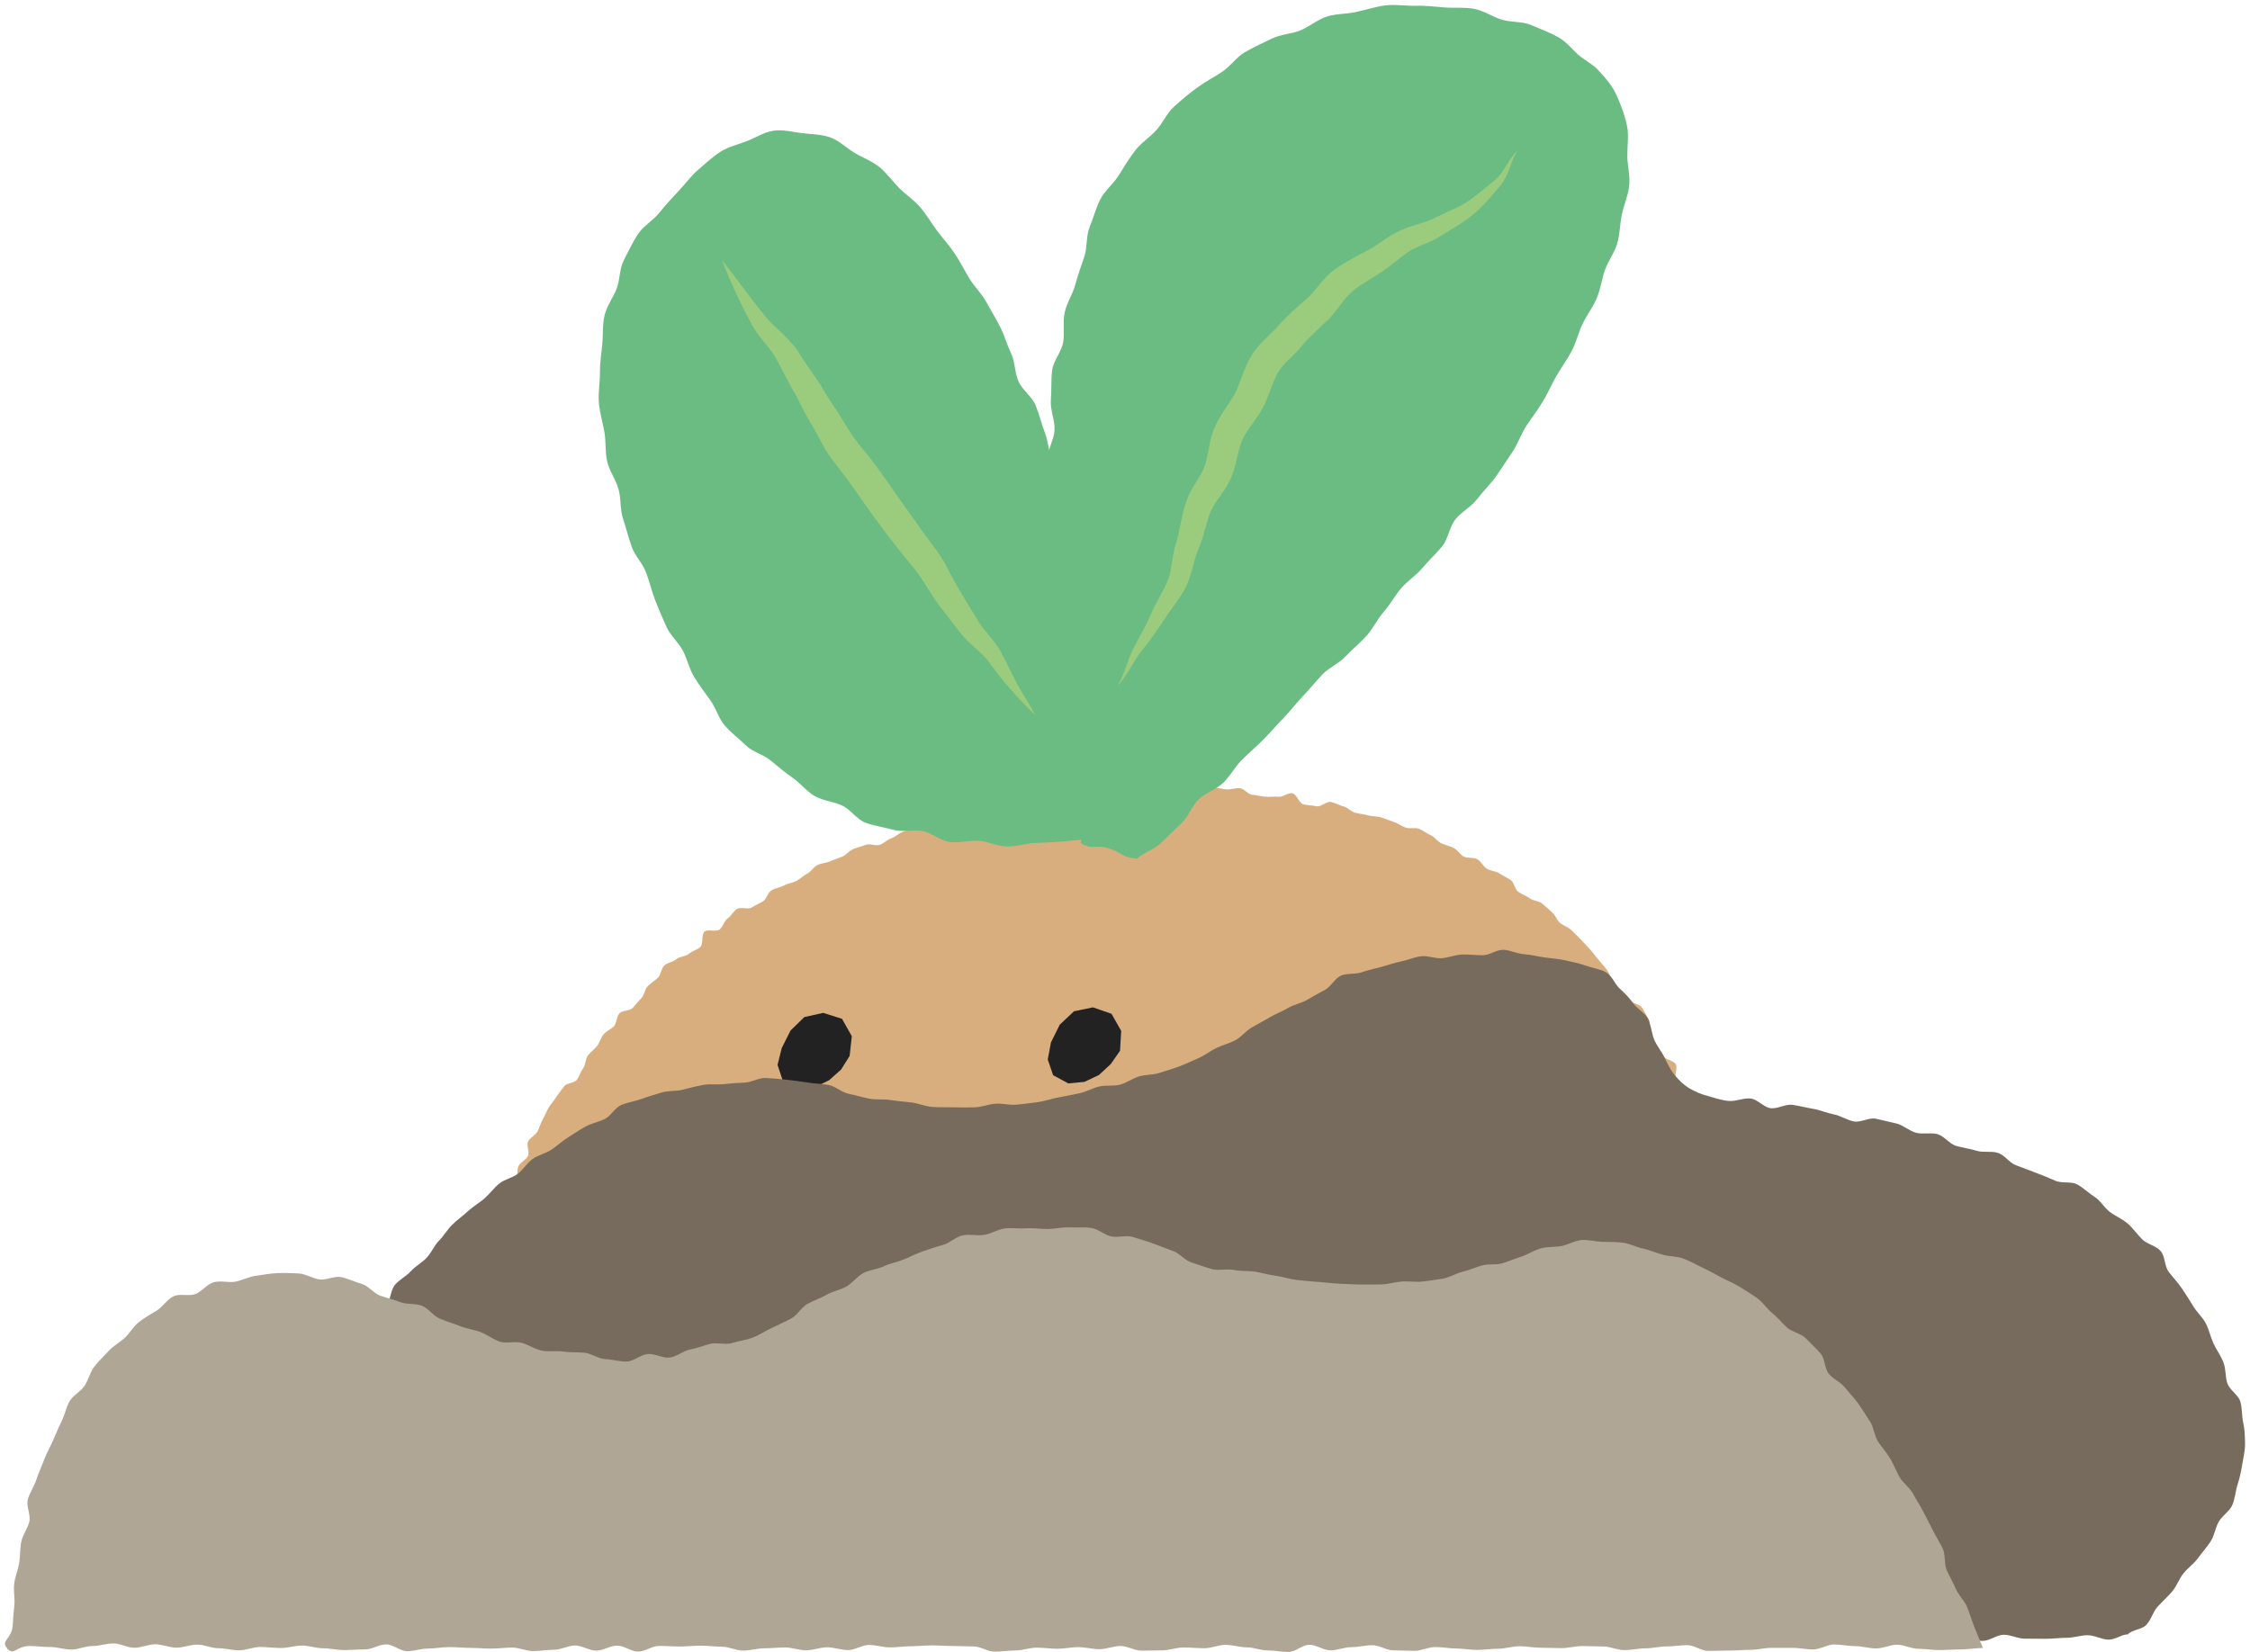 <svg width="226" height="166" viewBox="0 0 226 166" fill="none" xmlns="http://www.w3.org/2000/svg">
<path d="M53.015 163.772C52.672 163.493 52.05 163.556 51.723 163.266C51.396 162.976 51.159 162.57 50.848 162.27C50.537 161.969 50.463 161.421 50.168 161.105C49.873 160.789 49.219 160.778 48.94 160.446C48.66 160.114 48.091 159.982 47.828 159.629C47.564 159.276 47.77 158.575 47.522 158.211C47.274 157.847 46.636 157.726 46.409 157.351C46.183 156.977 46.352 156.366 46.151 155.976C45.951 155.585 45.382 155.364 45.202 154.963C45.023 154.563 45.292 153.972 45.134 153.561C44.975 153.15 45.097 152.665 44.965 152.243C44.833 151.821 44.285 151.537 44.179 151.11C44.074 150.683 44.106 150.235 44.021 149.797C43.937 149.36 43.542 148.985 43.478 148.548C43.415 148.11 43.731 147.641 43.694 147.198C43.658 146.755 43.863 146.328 43.853 145.88C43.842 145.432 43.737 145.021 43.742 144.578C43.747 144.135 43.094 143.677 43.12 143.234C43.146 142.791 44.079 142.438 44.127 141.995C44.174 141.552 43.868 141.099 43.926 140.656C43.984 140.213 43.858 139.765 43.937 139.328C44.016 138.89 44.201 138.489 44.295 138.052C44.39 137.614 44.575 137.224 44.686 136.792C44.796 136.36 44.765 135.912 44.886 135.479C45.007 135.047 45.577 134.778 45.714 134.351C45.851 133.924 45.803 133.46 45.94 133.049C46.077 132.638 45.671 132.037 45.809 131.62C45.946 131.204 46.736 131.009 46.879 130.598C47.021 130.187 46.531 129.543 46.678 129.132C46.826 128.721 47.727 128.584 47.88 128.178C48.033 127.772 47.474 127.087 47.633 126.681C47.791 126.275 48.023 125.89 48.186 125.484C48.349 125.078 48.407 124.625 48.576 124.219C48.745 123.813 49.04 123.46 49.214 123.059C49.388 122.659 50.036 122.464 50.216 122.068C50.395 121.673 50.289 121.14 50.474 120.745C50.658 120.35 50.743 119.902 50.932 119.506C51.122 119.111 51.66 118.889 51.855 118.499C52.05 118.109 51.887 117.535 52.087 117.144C52.287 116.754 52.82 116.543 53.025 116.159C53.231 115.774 52.836 115.057 53.047 114.672C53.257 114.287 53.763 114.066 53.98 113.686C54.196 113.307 54.285 112.848 54.512 112.474C54.739 112.099 54.876 111.662 55.102 111.293C55.329 110.924 55.64 110.586 55.872 110.223C56.104 109.859 56.404 109.516 56.647 109.158C56.889 108.799 57.712 108.826 57.96 108.467C58.207 108.109 58.329 107.661 58.582 107.308C58.835 106.954 58.798 106.38 59.061 106.032C59.325 105.684 59.71 105.426 59.979 105.083C60.248 104.74 60.348 104.255 60.627 103.918C60.907 103.58 61.397 103.417 61.676 103.085C61.956 102.753 61.924 102.141 62.214 101.814C62.504 101.488 63.263 101.582 63.558 101.261C63.853 100.939 64.122 100.597 64.423 100.28C64.723 99.964 64.755 99.384 65.066 99.078C65.377 98.773 65.762 98.535 66.078 98.235C66.394 97.934 66.405 97.297 66.727 97.001C67.048 96.706 67.602 96.653 67.928 96.369C68.255 96.084 68.856 96.111 69.194 95.826C69.531 95.541 69.995 95.43 70.332 95.156C70.67 94.882 70.422 93.854 70.77 93.591C71.118 93.327 71.914 93.654 72.267 93.396C72.62 93.137 72.72 92.536 73.079 92.283C73.437 92.03 73.653 91.566 74.017 91.324C74.381 91.081 75.124 91.413 75.493 91.181C75.862 90.95 76.263 90.781 76.637 90.554C77.011 90.328 77.122 89.663 77.502 89.442C77.881 89.22 78.361 89.178 78.741 88.967C79.12 88.757 79.6 88.72 79.985 88.514C80.37 88.308 80.686 87.971 81.076 87.776C81.466 87.581 81.719 87.096 82.115 86.906C82.51 86.716 82.99 86.711 83.39 86.532C83.791 86.353 84.213 86.231 84.613 86.057C85.014 85.883 85.314 85.462 85.72 85.298C86.126 85.135 86.558 85.035 86.97 84.877C87.381 84.718 87.956 85.029 88.372 84.877C88.788 84.724 89.115 84.365 89.526 84.223C89.938 84.081 90.275 83.706 90.692 83.575C91.108 83.443 91.477 83.153 91.899 83.021C92.32 82.889 92.953 83.522 93.375 83.4C93.796 83.279 94.197 83.126 94.624 83.016C95.051 82.905 95.441 82.71 95.868 82.605C96.295 82.499 96.654 82.146 97.081 82.046C97.508 81.945 97.935 81.866 98.362 81.772C98.789 81.677 99.258 81.803 99.69 81.719C100.122 81.635 100.423 80.907 100.855 80.823C101.288 80.738 101.757 80.896 102.189 80.823C102.616 80.749 103.101 80.991 103.533 80.923C103.966 80.854 104.324 80.306 104.762 80.243C105.199 80.18 105.7 80.67 106.137 80.612C106.575 80.554 107.023 80.691 107.461 80.638C107.898 80.585 108.315 80.475 108.752 80.433C109.19 80.39 109.611 80.306 110.049 80.269C110.487 80.232 110.898 79.99 111.341 79.958C111.783 79.927 112.216 79.99 112.653 79.958C113.091 79.927 113.497 79.447 113.94 79.42C114.382 79.394 114.809 79.257 115.252 79.241C115.695 79.22 116.159 79.911 116.596 79.895C117.034 79.879 117.472 79.726 117.904 79.721C118.336 79.716 118.779 79.679 119.216 79.679C119.654 79.679 120.097 79.568 120.534 79.573C120.972 79.579 121.431 79.088 121.868 79.099C122.306 79.109 122.748 79.289 123.186 79.31C123.624 79.331 124.082 79.162 124.52 79.188C124.957 79.215 125.358 79.816 125.79 79.853C126.223 79.89 126.655 80.005 127.092 80.048C127.53 80.09 127.983 80 128.416 80.053C128.848 80.106 129.364 79.636 129.797 79.695C130.229 79.752 130.524 80.759 130.951 80.828C131.378 80.896 131.821 80.923 132.248 81.007C132.675 81.091 133.25 80.48 133.677 80.57C134.104 80.659 134.51 80.912 134.931 81.012C135.353 81.113 135.706 81.545 136.128 81.656C136.55 81.766 136.998 81.803 137.42 81.919C137.841 82.035 138.316 81.993 138.732 82.125C139.149 82.257 139.56 82.43 139.976 82.568C140.393 82.705 140.757 82.989 141.168 83.142C141.579 83.295 142.122 83.111 142.533 83.269C142.944 83.427 143.297 83.738 143.698 83.907C144.099 84.075 144.378 84.544 144.774 84.724C145.169 84.903 145.617 84.993 146.007 85.188C146.397 85.383 146.645 85.857 147.03 86.063C147.415 86.268 148 86.105 148.385 86.321C148.769 86.537 148.97 87.054 149.344 87.28C149.718 87.507 150.235 87.507 150.599 87.744C150.962 87.982 151.374 88.166 151.732 88.414C152.091 88.662 152.143 89.342 152.502 89.6C152.86 89.858 153.298 89.98 153.646 90.248C153.994 90.517 154.563 90.501 154.9 90.776C155.238 91.05 155.554 91.361 155.886 91.645C156.218 91.93 156.366 92.42 156.693 92.716C157.02 93.011 157.505 93.127 157.821 93.433C158.137 93.738 158.448 94.044 158.754 94.36C159.06 94.677 159.355 94.998 159.655 95.32C159.956 95.641 160.198 96.01 160.488 96.337C160.778 96.664 161.047 97.007 161.332 97.344C161.617 97.681 161.711 98.156 161.986 98.504C162.26 98.852 162.418 99.263 162.687 99.611C162.956 99.959 163.451 100.127 163.709 100.481C163.968 100.834 164.685 100.871 164.932 101.235C165.18 101.598 165.359 102.015 165.597 102.384C165.834 102.753 165.507 103.48 165.739 103.855C165.971 104.229 166.155 104.619 166.377 104.999C166.598 105.378 166.862 105.721 167.078 106.106C167.294 106.49 168.111 106.538 168.322 106.923C168.533 107.308 168.164 107.993 168.364 108.388C168.565 108.784 168.934 109.079 169.123 109.474C169.313 109.87 169.73 110.154 169.914 110.555C170.099 110.956 170.078 111.441 170.257 111.846C170.436 112.252 170.378 112.743 170.552 113.149C170.726 113.554 171.343 113.771 171.506 114.176C171.67 114.582 171.395 115.157 171.554 115.568C171.712 115.979 172.445 116.169 172.592 116.586C172.74 117.002 172.919 117.403 173.061 117.819C173.204 118.236 173.467 118.615 173.604 119.032C173.741 119.448 173.641 119.944 173.773 120.365C173.905 120.787 173.625 121.325 173.752 121.747C173.878 122.168 174.448 122.458 174.564 122.88C174.68 123.302 174.432 123.829 174.548 124.251C174.664 124.672 174.548 125.152 174.659 125.579C174.769 126.006 175.518 126.264 175.623 126.697C175.729 127.129 175.808 127.556 175.903 127.988C175.998 128.421 176.293 128.805 176.388 129.232C176.483 129.659 176.346 130.139 176.435 130.571C176.525 131.004 175.94 131.568 176.024 132C176.108 132.432 176.367 132.822 176.451 133.26C176.53 133.687 177.242 134.009 177.31 134.43C177.379 134.852 176.688 135.4 176.746 135.822C176.804 136.244 177.711 136.586 177.758 137.013C177.806 137.44 177.537 137.915 177.569 138.342C177.6 138.769 176.952 139.243 176.968 139.67C176.983 140.097 177.194 140.524 177.2 140.951C177.205 141.378 177.6 141.821 177.584 142.248C177.569 142.675 177.184 143.097 177.157 143.524C177.131 143.951 177.779 144.452 177.737 144.873C177.695 145.295 177.279 145.701 177.221 146.128C177.163 146.555 177.326 147.035 177.252 147.451C177.178 147.868 177.184 148.337 177.089 148.753C176.994 149.17 176.235 149.439 176.119 149.85C176.003 150.261 176.488 150.867 176.356 151.273C176.224 151.679 176.198 152.159 176.05 152.56C175.903 152.96 175.059 153.103 174.891 153.498C174.722 153.893 174.374 154.199 174.189 154.584C174.005 154.969 174.537 155.733 174.337 156.113C174.137 156.492 173.457 156.613 173.23 156.982C173.003 157.351 172.766 157.705 172.529 158.063C172.292 158.422 172.149 158.849 171.896 159.197C171.643 159.544 171.649 160.103 171.38 160.441C171.111 160.778 170.383 160.731 170.099 161.057C169.814 161.384 170.072 162.212 169.772 162.523C169.471 162.834 168.528 162.507 168.217 162.808" fill="#D8AE7E"/>
<path d="M85.343 106.084L84.484 107.455L83.276 108.531L81.832 109.237L80.219 109.311L78.637 108.61L78.1 106.991L78.521 105.299L79.407 103.533L80.793 102.183L82.681 101.762L84.573 102.357L85.559 104.108L85.343 106.084Z" fill="#222222"/>
<path d="M112.501 105.568L111.568 106.907L110.382 108.003L108.927 108.694L107.303 108.847L105.78 108.024L105.242 106.448L105.564 104.729L106.444 102.953L107.873 101.603L109.781 101.208L111.647 101.856L112.617 103.57L112.501 105.568Z" fill="#222222"/>
<path d="M113.455 82.394C113.471 81.508 113.871 80.77 113.819 79.742C113.771 78.835 113.661 77.865 113.56 76.864C113.471 75.947 112.812 75.056 112.675 74.07C112.548 73.147 112.912 72.125 112.754 71.149C112.601 70.227 112.1 69.336 111.916 68.376C111.731 67.417 111.62 66.5 111.415 65.54C111.209 64.581 110.93 63.695 110.708 62.752C110.487 61.808 110.134 60.933 109.891 59.989C109.649 59.046 109.327 58.17 109.064 57.237C108.8 56.304 108.995 55.266 108.721 54.343C108.447 53.421 108.32 52.456 108.025 51.539C107.73 50.621 107.139 49.81 106.828 48.898C106.517 47.986 105.985 47.163 105.658 46.262C105.331 45.36 105.294 44.348 104.946 43.452C104.599 42.556 104.382 41.602 104.019 40.716C103.655 39.83 102.685 39.193 102.3 38.317C101.915 37.442 101.968 36.356 101.557 35.497C101.146 34.638 100.882 33.673 100.45 32.824C100.017 31.976 99.501 31.132 99.042 30.299C98.584 29.466 97.835 28.76 97.35 27.948C96.865 27.136 96.417 26.25 95.895 25.465C95.373 24.68 94.688 23.942 94.129 23.188C93.57 22.434 93.059 21.559 92.453 20.847C91.815 20.093 90.987 19.561 90.328 18.902C89.627 18.201 89.079 17.389 88.356 16.804C87.582 16.182 86.659 15.85 85.863 15.375C85.009 14.869 84.308 14.136 83.433 13.82C82.516 13.482 81.53 13.493 80.586 13.382C79.637 13.272 78.678 12.992 77.713 13.129C76.796 13.256 75.952 13.809 75.025 14.178C74.176 14.511 73.211 14.711 72.357 15.254C71.593 15.739 70.886 16.403 70.117 17.067C69.426 17.658 68.867 18.443 68.171 19.181C67.475 19.919 66.817 20.636 66.221 21.38C65.583 22.17 64.629 22.697 64.102 23.493C63.538 24.337 63.121 25.259 62.678 26.108C62.209 26.999 62.283 28.096 61.94 28.997C61.597 29.898 60.949 30.737 60.722 31.691C60.496 32.645 60.596 33.647 60.49 34.633C60.385 35.618 60.253 36.551 60.258 37.553C60.264 38.555 60.063 39.509 60.158 40.51C60.253 41.512 60.538 42.419 60.712 43.415C60.886 44.411 60.759 45.392 60.991 46.378C61.213 47.311 61.851 48.165 62.125 49.135C62.399 50.105 62.262 51.127 62.573 52.087C62.884 53.046 63.116 53.964 63.448 54.918C63.78 55.872 64.555 56.589 64.903 57.533C65.251 58.476 65.462 59.404 65.825 60.342C66.179 61.249 66.558 62.13 66.948 62.989C67.338 63.848 68.145 64.539 68.588 65.366C69.031 66.194 69.226 67.206 69.721 68.007C70.217 68.809 70.797 69.6 71.355 70.364C71.914 71.128 72.183 72.177 72.8 72.894C73.427 73.627 74.234 74.212 74.909 74.882C75.583 75.551 76.659 75.788 77.397 76.395C78.135 77.001 78.841 77.607 79.627 78.15C80.412 78.693 81.013 79.516 81.851 79.985C82.679 80.454 83.702 80.528 84.577 80.928C85.452 81.329 86.058 82.336 86.965 82.668C87.856 82.99 88.841 83.121 89.769 83.38C90.697 83.638 91.73 83.311 92.685 83.501C93.612 83.685 94.445 84.466 95.41 84.592C96.375 84.719 97.34 84.408 98.309 84.476C99.279 84.545 100.191 85.03 101.161 85.045C102.105 85.061 103.064 84.724 104.034 84.692C105.004 84.661 105.932 84.603 106.902 84.529C107.872 84.455 108.774 84.35 109.738 84.228C110.06 83.2 110.598 82.352 110.708 81.54C110.867 80.396 110.556 79.421 110.408 78.672C110.16 77.401 109.68 76.389 109.064 76.078C108.078 75.583 106.913 76.437 107.103 77.581C107.208 78.198 107.603 79.02 108.631 79.895C109.217 80.396 109.976 80.965 110.961 81.508C111.689 81.909 112.459 82.004 113.439 82.415L113.455 82.394Z" fill="#6ABC83"/>
<path d="M103.998 71.856C102.332 70.269 100.698 68.429 99.38 66.574C98.678 65.641 97.819 65.05 96.981 64.18C96.28 63.432 95.4 62.177 94.751 61.365C93.649 60.037 92.88 58.44 91.831 57.116C89.986 54.928 88.172 52.525 86.511 50.158C85.584 48.734 84.477 47.369 83.449 45.988C82.732 44.997 82.231 43.874 81.656 42.877C81.103 42.045 80.439 40.7 79.985 39.783C79.131 38.407 78.356 36.583 77.544 35.376C76.98 34.596 76.174 33.763 75.668 32.877C74.445 30.679 73.401 28.401 72.494 26.103C74.049 28.053 75.451 30.052 77.007 31.955C78.066 33.135 79.474 34.127 80.307 35.55C80.871 36.446 81.677 37.585 82.268 38.439C82.948 39.551 83.343 40.268 84.118 41.343C85.051 42.851 85.784 44.174 86.97 45.471C88.768 47.717 90.381 50.284 92.115 52.604C93.07 54.064 94.34 55.435 95.136 57.011C95.827 58.429 96.86 60.111 97.688 61.455C97.904 61.808 98.299 62.504 98.552 62.847C99.121 63.621 99.933 64.454 100.445 65.34C101.098 66.5 101.625 67.733 102.242 68.846C102.79 69.837 103.476 70.812 103.992 71.866L103.998 71.856Z" fill="#9BCB7C"/>
<path d="M114.193 86.273C114.926 85.604 115.827 85.425 116.539 84.76C117.251 84.096 117.957 83.385 118.664 82.72C119.37 82.056 119.718 80.965 120.419 80.295C121.12 79.626 122.201 79.299 122.891 78.624C123.582 77.95 124.072 77.006 124.758 76.326C125.443 75.646 126.213 74.992 126.893 74.307C127.573 73.621 128.226 72.852 128.901 72.161C129.576 71.471 130.182 70.659 130.852 69.963C131.521 69.267 132.154 68.476 132.813 67.775C133.472 67.074 134.505 66.652 135.159 65.946C135.812 65.24 136.619 64.596 137.262 63.879C137.905 63.163 138.348 62.198 138.986 61.476C139.624 60.753 140.109 59.836 140.736 59.103C141.363 58.37 142.26 57.801 142.876 57.063C143.493 56.325 144.257 55.629 144.858 54.886C145.459 54.143 145.591 52.941 146.182 52.187C146.772 51.433 147.784 50.922 148.359 50.157C148.933 49.393 149.687 48.671 150.246 47.891C150.831 47.073 151.348 46.235 151.891 45.444C152.46 44.617 152.761 43.636 153.283 42.835C153.836 41.992 154.437 41.211 154.933 40.405C155.46 39.54 155.845 38.628 156.314 37.806C156.82 36.925 157.41 36.135 157.853 35.296C158.328 34.395 158.544 33.414 158.95 32.566C159.392 31.643 160.004 30.852 160.373 29.988C160.774 29.044 160.884 28.043 161.195 27.162C161.543 26.192 162.181 25.37 162.434 24.479C162.724 23.477 162.714 22.471 162.903 21.569C163.114 20.541 163.547 19.613 163.641 18.712C163.752 17.652 163.473 16.666 163.457 15.765C163.441 14.679 163.605 13.688 163.457 12.823C163.262 11.7 162.872 10.783 162.571 10.019C162.034 8.643 161.306 7.947 161.032 7.589C160.03 6.487 160.283 6.782 158.781 5.707C158.09 5.211 157.489 4.283 156.509 3.73C155.713 3.282 154.748 2.923 153.773 2.507C152.908 2.138 151.812 2.269 150.815 1.964C149.909 1.684 149.055 1.078 148.037 0.883C147.099 0.704 146.092 0.83 145.064 0.746C144.11 0.667 143.14 0.551 142.117 0.577C141.158 0.598 140.156 0.419 139.133 0.546C138.185 0.667 137.23 0.983 136.229 1.205C135.296 1.415 134.241 1.357 133.261 1.668C132.349 1.958 131.547 2.675 130.599 3.06C129.713 3.424 128.622 3.44 127.704 3.898C126.845 4.325 125.912 4.737 125.026 5.253C124.193 5.733 123.593 6.671 122.739 7.23C121.932 7.763 121.046 8.216 120.224 8.822C119.402 9.428 118.653 10.056 117.925 10.715C117.198 11.374 116.792 12.37 116.128 13.097C115.464 13.825 114.583 14.368 113.993 15.159C113.402 15.949 112.875 16.788 112.359 17.631C111.842 18.474 110.972 19.134 110.524 20.019C110.076 20.905 109.828 21.896 109.449 22.813C109.069 23.73 109.232 24.837 108.916 25.781C108.6 26.725 108.268 27.626 108.009 28.591C107.751 29.556 107.155 30.41 106.945 31.385C106.734 32.36 106.95 33.393 106.792 34.374C106.634 35.354 105.795 36.235 105.679 37.221C105.563 38.206 105.632 39.219 105.553 40.204C105.474 41.19 105.969 42.213 105.922 43.204C105.874 44.195 105.215 45.165 105.2 46.156C105.184 47.147 105.59 48.144 105.6 49.135C105.611 50.126 105.189 51.133 105.226 52.118C105.263 53.104 105.637 54.095 105.695 55.076C105.753 56.056 105.822 57.063 105.896 58.044C105.969 59.024 106.075 60.031 106.17 61.006C106.265 61.982 106.022 63.036 106.133 64.001C106.243 64.965 106.644 65.962 106.765 66.921C106.892 67.933 106.723 68.956 106.85 69.91C106.987 70.928 107.477 71.866 107.604 72.81C107.746 73.843 107.804 74.834 107.93 75.767C108.073 76.821 108.168 77.812 108.273 78.719C108.405 79.826 108.674 80.802 108.737 81.661C108.832 82.973 108.7 84.07 108.552 84.708C109.812 85.467 110.118 84.766 111.499 85.277C112.88 85.788 112.728 86.147 114.198 86.268L114.193 86.273Z" fill="#6ABC83"/>
<path d="M112.262 68.872C113.027 67.628 113.248 66.173 114.007 64.839L115.03 62.92C115.373 62.288 115.594 61.666 115.953 60.949C116.659 59.589 117.413 58.455 117.592 57.232C117.719 56.584 117.798 55.856 117.982 55.06C118.625 53.21 118.615 51.349 119.511 49.535C119.954 48.65 120.729 47.627 120.998 46.847C121.303 46.003 121.414 44.77 121.709 43.773C122.115 42.234 123.228 40.927 123.966 39.677C124.646 38.449 124.915 36.931 125.753 35.645C126.38 34.632 127.44 33.731 128.157 33.004C129 31.976 130.36 30.774 131.325 29.956C132.184 29.166 132.991 27.816 134.061 27.073C135.142 26.293 136.344 25.702 137.477 25.096C138.436 24.558 139.201 23.91 140.266 23.346C141.373 22.755 142.39 22.581 143.444 22.186C144.346 21.796 145.458 21.253 146.328 20.858C147.688 20.23 148.922 19.086 150.161 18.079C151.109 17.273 151.51 15.981 152.422 15.117C151.721 16.224 151.579 17.605 150.714 18.628C149.639 19.919 148.542 21.232 147.124 22.197C146.086 22.85 145.305 23.377 144.262 23.973C143.344 24.453 142.195 24.811 141.425 25.333C140.614 25.871 139.733 26.693 138.832 27.284C137.682 28.059 136.47 28.649 135.5 29.577C134.778 30.357 134.298 31.216 133.434 32.092C132.237 33.225 131.42 33.916 130.418 35.16C129.638 35.992 128.958 36.504 128.425 37.326C127.74 38.486 127.44 39.983 126.686 41.243C126.169 42.155 125.352 43.104 124.93 43.905C124.319 45.076 124.277 46.51 123.697 47.901C123.175 49.151 122.484 49.852 121.889 50.837C121.388 51.697 121.23 52.54 120.924 53.589C120.766 54.243 120.391 55.102 120.175 55.682C119.859 56.631 119.638 57.907 119.142 58.914C118.646 59.942 117.882 60.864 117.271 61.745C116.538 62.894 115.621 64.233 114.735 65.319C113.818 66.421 113.29 67.86 112.252 68.882L112.262 68.872Z" fill="#9BCB7C"/>
<path d="M18.323 164.42C18.893 165.306 18.84 164.832 20.216 164.832C20.801 164.832 21.507 164.721 22.319 164.721C22.957 164.721 23.658 164.7 24.422 164.7C25.076 164.7 25.777 164.615 26.526 164.615C27.19 164.615 27.897 164.236 28.629 164.236C29.304 164.236 30.005 164.357 30.733 164.357C31.413 164.357 32.114 164.209 32.836 164.209C33.516 164.209 34.217 164.636 34.94 164.636C35.662 164.636 36.326 164.689 37.043 164.689C37.76 164.689 38.429 164.584 39.146 164.584C39.863 164.584 40.538 164.183 41.25 164.183C41.961 164.183 42.641 164.889 43.353 164.889C44.065 164.889 44.745 164.853 45.456 164.853C46.168 164.853 46.848 164.32 47.56 164.32C48.272 164.32 48.952 164.436 49.663 164.436C50.375 164.436 51.06 164.689 51.767 164.689C52.473 164.689 53.164 164.626 53.87 164.626C54.577 164.626 55.267 164.494 55.974 164.494C56.68 164.494 57.37 164.526 58.077 164.526C58.783 164.526 59.474 164.636 60.18 164.636C60.887 164.636 61.577 164.362 62.284 164.362C62.99 164.362 63.681 164.473 64.387 164.473C65.094 164.473 65.784 164.705 66.49 164.705C67.197 164.705 67.888 164.621 68.594 164.621C69.3 164.621 69.991 164.853 70.697 164.853C71.404 164.853 72.094 164.536 72.801 164.536C73.507 164.536 74.198 164.795 74.904 164.795C75.611 164.795 76.301 164.589 77.007 164.589C77.714 164.589 78.41 164.536 79.111 164.536C79.812 164.536 80.513 164.932 81.214 164.932C81.915 164.932 82.617 164.805 83.318 164.805C84.019 164.805 84.72 164.531 85.421 164.531C86.122 164.531 86.823 164.557 87.524 164.557C88.226 164.557 88.927 164.758 89.628 164.758C90.329 164.758 91.03 164.568 91.731 164.568C92.432 164.568 93.133 164.568 93.835 164.568C94.536 164.568 95.237 164.578 95.938 164.578C96.639 164.578 97.34 164.631 98.041 164.631C98.743 164.631 99.444 164.647 100.145 164.647C100.846 164.647 101.547 164.816 102.248 164.816C102.949 164.816 103.65 164.911 104.352 164.911C105.053 164.911 105.754 164.684 106.455 164.684C107.156 164.684 107.857 164.257 108.558 164.257C109.26 164.257 109.961 164.32 110.662 164.32C111.363 164.32 112.064 164.821 112.765 164.821C113.466 164.821 114.167 164.853 114.869 164.853C115.57 164.853 116.271 164.81 116.977 164.81C117.684 164.81 118.38 164.289 119.086 164.289C119.792 164.289 120.493 164.768 121.195 164.768C121.896 164.768 122.597 164.621 123.303 164.621C124.01 164.621 124.711 164.431 125.412 164.431C126.113 164.431 126.819 164.6 127.521 164.6C128.222 164.6 128.928 164.784 129.629 164.784C130.33 164.784 131.037 164.415 131.738 164.415C132.439 164.415 133.145 164.763 133.847 164.763C134.548 164.763 135.254 164.299 135.955 164.299C136.656 164.299 137.363 164.278 138.064 164.278C138.765 164.278 139.471 164.183 140.173 164.183C140.874 164.183 141.58 164.368 142.281 164.368C142.982 164.368 143.689 164.689 144.39 164.689C145.091 164.689 145.797 164.341 146.499 164.341C147.2 164.341 147.906 164.626 148.607 164.626C149.308 164.626 150.015 164.8 150.716 164.8C151.417 164.8 152.123 164.304 152.825 164.304C153.526 164.304 154.232 164.325 154.933 164.325C155.634 164.325 156.341 164.178 157.042 164.178C157.743 164.178 158.449 164.352 159.151 164.352C159.852 164.352 160.558 164.868 161.259 164.868C161.96 164.868 162.667 164.731 163.363 164.731C164.059 164.731 164.77 164.246 165.466 164.246C166.162 164.246 166.874 164.816 167.569 164.816C168.265 164.816 168.977 164.167 169.673 164.167C170.369 164.167 171.08 164.394 171.782 164.394C172.483 164.394 173.189 164.9 173.89 164.9C174.591 164.9 175.298 164.752 175.999 164.752C176.7 164.752 177.412 164.452 178.108 164.452C178.803 164.452 179.52 164.731 180.216 164.731C180.912 164.731 181.629 164.215 182.325 164.215C183.021 164.215 183.738 164.489 184.434 164.489C185.129 164.489 185.846 164.31 186.537 164.31C187.228 164.31 187.95 164.236 188.64 164.236C189.331 164.236 190.053 164.742 190.744 164.742C191.434 164.742 192.157 164.267 192.847 164.267C193.538 164.267 194.26 164.167 194.951 164.167C195.641 164.167 196.369 164.716 197.054 164.716C197.739 164.716 198.472 164.858 199.157 164.858C199.843 164.858 200.575 164.241 201.261 164.241C201.983 164.241 202.684 164.636 203.364 164.636C204.086 164.636 204.787 164.647 205.468 164.647C206.195 164.647 206.896 164.547 207.571 164.547C208.304 164.547 209.005 164.289 209.674 164.289C210.418 164.289 211.119 164.731 211.778 164.731C212.537 164.731 213.08 164.204 213.723 164.204C214.24 163.693 215.099 163.751 215.573 163.261C216.079 162.739 216.253 161.932 216.712 161.431C217.202 160.894 217.729 160.424 218.172 159.908C218.647 159.349 218.873 158.632 219.295 158.105C219.754 157.525 220.36 157.114 220.755 156.571C221.188 155.97 221.667 155.448 222.031 154.889C222.432 154.262 222.516 153.508 222.838 152.923C223.201 152.264 223.939 151.853 224.203 151.252C224.509 150.561 224.54 149.818 224.741 149.19C224.973 148.463 225.115 147.788 225.22 147.145C225.347 146.386 225.51 145.701 225.5 145.057C225.489 144.288 225.468 143.566 225.321 142.944C225.168 142.285 225.231 141.52 225.025 140.803C224.836 140.144 223.955 139.67 223.723 138.974C223.502 138.315 223.592 137.535 223.323 136.855C223.054 136.175 222.627 135.621 222.326 134.962C222.026 134.303 221.894 133.607 221.562 132.964C221.23 132.321 220.666 131.852 220.297 131.23C219.928 130.608 219.553 130.044 219.153 129.443C218.752 128.842 218.272 128.352 217.835 127.782C217.397 127.213 217.492 126.232 217.023 125.689C216.554 125.146 215.668 125.009 215.162 124.503C214.656 123.997 214.261 123.407 213.718 122.932C213.175 122.458 212.505 122.2 211.931 121.767C211.356 121.335 210.998 120.639 210.391 120.249C209.785 119.859 209.268 119.337 208.636 118.994C208.019 118.662 207.096 118.921 206.438 118.625C205.779 118.33 205.162 118.072 204.482 117.824C203.833 117.587 203.19 117.313 202.505 117.075C201.851 116.849 201.371 116.053 200.691 115.831C200.011 115.61 199.221 115.831 198.535 115.615C197.85 115.399 197.165 115.32 196.479 115.125C195.81 114.93 195.298 114.139 194.613 113.949C193.928 113.76 193.148 113.986 192.457 113.807C191.766 113.628 191.192 113.048 190.501 112.879C189.816 112.716 189.125 112.552 188.429 112.399C187.734 112.247 186.901 112.805 186.205 112.668C185.509 112.531 184.882 112.088 184.186 111.957C183.49 111.825 182.826 111.519 182.13 111.403C181.434 111.287 180.743 111.103 180.042 111.002C179.341 110.902 178.561 111.419 177.86 111.34C177.159 111.261 176.537 110.433 175.835 110.365C175.134 110.296 174.386 110.66 173.685 110.612C172.904 110.56 172.245 110.296 171.639 110.138C170.88 109.948 170.274 109.685 169.731 109.363C169.088 108.983 168.634 108.525 168.207 108.008C167.78 107.492 167.496 106.869 167.185 106.232C166.874 105.594 166.404 105.072 166.141 104.408C165.877 103.743 165.851 103.016 165.54 102.373C165.229 101.73 164.475 101.403 164.059 100.818C163.668 100.269 163.241 99.811 162.688 99.32C162.198 98.888 161.95 98.045 161.291 97.676C160.727 97.359 159.984 97.264 159.267 97.011C158.655 96.795 157.975 96.648 157.237 96.484C156.599 96.342 155.903 96.294 155.16 96.194C154.506 96.11 153.826 95.92 153.083 95.868C152.34 95.815 151.691 95.451 151.027 95.425C150.31 95.398 149.609 95.978 148.945 95.973C148.228 95.968 147.542 95.878 146.878 95.899C146.156 95.92 145.497 96.221 144.833 96.268C144.116 96.321 143.399 95.989 142.745 96.073C142.028 96.163 141.385 96.469 140.737 96.595C140.03 96.732 139.398 96.969 138.76 97.143C138.069 97.328 137.41 97.46 136.778 97.681C136.108 97.918 135.302 97.749 134.685 98.024C134.068 98.298 133.683 99.136 133.082 99.452C132.471 99.774 131.891 100.106 131.29 100.454C130.689 100.802 129.977 100.913 129.376 101.271C128.775 101.629 128.137 101.851 127.531 102.215C126.925 102.578 126.345 102.874 125.728 103.227C125.148 103.559 124.706 104.181 124.073 104.513C123.488 104.824 122.797 104.993 122.154 105.304C121.553 105.594 121 106.042 120.341 106.327C119.729 106.59 119.102 106.891 118.432 107.149C117.81 107.386 117.135 107.56 116.455 107.792C115.828 108.008 115.079 107.945 114.394 108.151C113.756 108.346 113.166 108.794 112.481 108.978C111.837 109.152 111.084 108.994 110.393 109.163C109.745 109.321 109.122 109.69 108.427 109.837C107.715 109.99 107.019 110.127 106.344 110.249C105.627 110.38 104.947 110.628 104.267 110.728C103.545 110.834 102.833 110.908 102.153 110.981C101.426 111.06 100.698 110.839 100.013 110.887C99.285 110.934 98.59 111.234 97.904 111.25C97.172 111.266 96.46 111.271 95.775 111.25C95.042 111.229 94.325 111.266 93.645 111.213C92.917 111.161 92.232 110.844 91.552 110.765C90.83 110.676 90.123 110.628 89.443 110.517C88.732 110.402 87.988 110.517 87.308 110.38C86.628 110.243 85.922 110.032 85.237 109.89C84.535 109.748 83.94 109.147 83.249 109.01C82.558 108.873 81.831 108.878 81.135 108.762C80.439 108.646 79.738 108.567 79.032 108.483C78.325 108.398 77.635 108.335 76.913 108.303C76.19 108.272 75.526 108.741 74.804 108.767C74.119 108.788 73.449 108.841 72.722 108.92C72.047 108.994 71.335 108.873 70.613 109.005C69.943 109.126 69.274 109.305 68.562 109.484C67.903 109.653 67.144 109.553 66.443 109.769C65.795 109.969 65.104 110.164 64.413 110.417C63.765 110.655 63.043 110.744 62.4 111.018C61.757 111.292 61.377 112.11 60.75 112.421C60.122 112.732 59.421 112.853 58.81 113.185C58.198 113.517 57.639 113.923 57.049 114.281C56.459 114.64 55.958 115.13 55.378 115.515C54.798 115.9 54.06 116.037 53.496 116.443C52.937 116.849 52.563 117.502 52.014 117.929C51.466 118.351 50.681 118.472 50.143 118.915C49.605 119.358 49.194 119.938 48.672 120.397C48.15 120.855 47.528 121.203 47.022 121.672C46.516 122.142 45.936 122.547 45.441 123.032C44.945 123.517 44.587 124.145 44.102 124.64C43.617 125.136 43.348 125.837 42.879 126.343C42.41 126.849 41.745 127.187 41.281 127.703C40.817 128.22 40.127 128.547 39.679 129.074C39.231 129.601 39.262 130.534 38.819 131.072C38.377 131.609 37.871 132.089 37.444 132.632C37.017 133.175 36.637 133.76 36.215 134.309C35.794 134.857 35.161 135.252 34.75 135.811C34.339 136.37 33.854 136.881 33.453 137.445C33.052 138.009 32.947 138.789 32.557 139.359C32.167 139.928 31.27 140.171 30.886 140.74C30.501 141.309 30.453 142.132 30.079 142.706C29.694 143.297 29.03 143.692 28.661 144.272C28.292 144.852 28.055 145.548 27.701 146.128C27.348 146.708 26.937 147.298 26.584 147.888C26.231 148.479 25.814 149.064 25.477 149.654C25.14 150.245 25.008 151.004 24.676 151.594C24.328 152.216 24.28 152.981 23.953 153.571C23.611 154.199 22.688 154.488 22.372 155.079C22.029 155.717 22.214 156.597 21.908 157.188C21.571 157.841 20.832 158.242 20.543 158.827C20.205 159.497 20.274 160.308 20 160.878C19.652 161.595 19.14 162.122 18.898 162.654C18.334 163.862 17.727 163.55 18.292 164.42H18.323Z" fill="#776B5D"/>
<path d="M0.705 165.623C1.417 166.398 1.617 165.37 2.993 165.37C3.578 165.37 4.284 165.475 5.096 165.475C5.729 165.475 6.43 165.728 7.2 165.728C7.853 165.728 8.56 165.375 9.308 165.375C9.973 165.375 10.679 165.111 11.412 165.111C12.086 165.111 12.788 165.549 13.515 165.549C14.195 165.549 14.896 165.196 15.618 165.201C16.299 165.201 17 165.538 17.722 165.538C18.407 165.538 19.108 165.233 19.825 165.233C20.511 165.233 21.212 165.591 21.929 165.596C22.646 165.602 23.32 165.802 24.032 165.802C24.744 165.802 25.424 165.47 26.141 165.47C26.831 165.47 27.532 165.57 28.249 165.57C28.966 165.57 29.646 165.322 30.358 165.328C31.049 165.328 31.755 165.602 32.467 165.602C33.163 165.602 33.864 165.781 34.575 165.781C35.287 165.781 35.972 165.712 36.684 165.712C37.396 165.712 38.081 165.212 38.793 165.212C39.505 165.212 40.19 165.892 40.901 165.892C41.613 165.892 42.298 165.623 43.01 165.628C43.706 165.628 44.407 165.48 45.119 165.48C45.831 165.48 46.516 165.56 47.227 165.56C47.923 165.56 48.624 165.633 49.336 165.633C50.048 165.633 50.738 165.528 51.445 165.528C52.141 165.528 52.847 165.881 53.553 165.881C54.26 165.881 54.956 165.749 55.662 165.749C56.358 165.749 57.064 165.322 57.771 165.322C58.472 165.322 59.173 165.834 59.88 165.839C60.586 165.844 61.282 165.333 61.988 165.333C62.694 165.333 63.39 165.934 64.097 165.934C64.803 165.934 65.499 165.364 66.206 165.364C66.912 165.364 67.608 165.422 68.314 165.422C69.02 165.422 69.716 165.333 70.423 165.338C71.129 165.343 71.825 165.438 72.531 165.444C73.233 165.444 73.934 165.834 74.64 165.834C75.347 165.834 76.042 165.602 76.749 165.602C77.455 165.602 78.151 165.517 78.858 165.517C79.564 165.517 80.26 165.807 80.966 165.807C81.673 165.807 82.368 165.502 83.075 165.502C83.781 165.502 84.477 165.781 85.183 165.781C85.89 165.781 86.586 165.264 87.287 165.264C87.988 165.264 88.689 165.512 89.39 165.512C90.091 165.512 90.793 165.396 91.494 165.396C92.195 165.396 92.896 165.312 93.597 165.312C94.298 165.312 94.999 165.37 95.701 165.37C96.402 165.37 97.103 165.417 97.804 165.417C98.505 165.417 99.206 165.939 99.907 165.939C100.608 165.939 101.31 165.818 102.016 165.818C102.722 165.818 103.418 165.538 104.125 165.538C104.831 165.538 105.527 165.649 106.228 165.649C106.929 165.649 107.63 165.48 108.331 165.486C109.033 165.491 109.734 165.691 110.44 165.691C111.146 165.691 111.842 165.37 112.549 165.37C113.255 165.37 113.956 165.839 114.657 165.839C115.359 165.839 116.065 165.807 116.766 165.807C117.467 165.807 118.174 165.517 118.875 165.517C119.576 165.517 120.282 165.596 120.983 165.596C121.685 165.596 122.391 165.254 123.092 165.254C123.793 165.254 124.5 165.502 125.201 165.502C125.902 165.502 126.608 165.813 127.309 165.813C128.011 165.813 128.717 165.971 129.418 165.971C130.119 165.971 130.826 165.248 131.527 165.248C132.228 165.248 132.934 165.807 133.635 165.807C134.337 165.807 135.043 165.486 135.744 165.486C136.445 165.486 137.152 165.291 137.853 165.291C138.554 165.291 139.26 165.807 139.961 165.807C140.663 165.807 141.369 165.86 142.07 165.86C142.771 165.86 143.478 165.475 144.179 165.475C144.88 165.475 145.586 165.623 146.287 165.623C146.989 165.623 147.695 165.77 148.396 165.765C149.102 165.765 149.804 165.644 150.505 165.644C151.211 165.644 151.912 165.396 152.613 165.396C153.315 165.396 154.021 165.544 154.722 165.544C155.423 165.544 156.13 165.586 156.831 165.586C157.532 165.586 158.238 165.375 158.939 165.375C159.646 165.375 160.347 165.422 161.048 165.422C161.755 165.422 162.456 165.791 163.157 165.786C163.863 165.786 164.564 165.607 165.265 165.607C165.972 165.607 166.673 165.417 167.369 165.417C168.065 165.417 168.776 165.291 169.472 165.285C170.168 165.28 170.88 165.871 171.581 165.865C172.287 165.865 172.988 165.828 173.69 165.828C174.391 165.828 175.097 165.76 175.798 165.76C176.499 165.76 177.206 165.56 177.907 165.56C178.608 165.56 179.314 165.565 180.016 165.56C180.717 165.554 181.423 165.718 182.124 165.718C182.825 165.718 183.532 165.222 184.228 165.217C184.934 165.217 185.635 165.386 186.336 165.386C187.043 165.386 187.749 165.617 188.445 165.617C189.151 165.617 189.853 165.243 190.548 165.243C191.244 165.243 191.961 165.649 192.652 165.649C193.342 165.649 194.065 165.781 194.76 165.781C195.456 165.781 196.168 165.723 196.864 165.723C197.56 165.723 198.482 165.575 199.173 165.57C198.92 164.906 198.551 164.078 198.298 163.43C198.045 162.781 197.844 162.085 197.581 161.448C197.317 160.81 196.727 160.272 196.453 159.634C196.179 158.996 195.815 158.374 195.535 157.742C195.256 157.109 195.435 156.234 195.145 155.607C194.855 154.979 194.444 154.368 194.144 153.751C193.843 153.134 193.495 152.491 193.184 151.874C192.873 151.257 192.457 150.651 192.135 150.045C191.814 149.439 191.128 148.985 190.791 148.384C190.453 147.783 190.195 147.098 189.842 146.508C189.489 145.917 188.988 145.38 188.619 144.8C188.25 144.22 188.213 143.376 187.828 142.807C187.443 142.238 187.069 141.6 186.674 141.046C186.257 140.461 185.751 139.96 185.329 139.423C184.892 138.853 184.143 138.563 183.706 138.036C183.247 137.483 183.321 136.486 182.868 135.98C182.383 135.442 181.866 134.952 181.386 134.462C180.88 133.945 180.005 133.84 179.504 133.381C178.972 132.891 178.529 132.348 178.007 131.916C177.448 131.457 177.053 130.824 176.505 130.424C175.919 129.997 175.303 129.649 174.728 129.28C174.117 128.89 173.447 128.647 172.851 128.32C172.213 127.972 171.607 127.635 170.99 127.35C170.332 127.05 169.725 126.681 169.087 126.449C168.407 126.196 167.664 126.243 167.01 126.059C166.309 125.859 165.677 125.584 165.039 125.447C164.327 125.289 163.689 124.941 163.041 124.857C162.319 124.762 161.617 124.788 160.964 124.767C160.242 124.746 159.53 124.53 158.871 124.583C158.164 124.641 157.516 125.057 156.852 125.184C156.188 125.31 155.439 125.236 154.775 125.421C154.111 125.606 153.52 126.006 152.856 126.228C152.192 126.449 151.585 126.702 150.911 126.918C150.278 127.124 149.514 126.945 148.828 127.145C148.191 127.329 147.574 127.619 146.878 127.783C146.235 127.936 145.628 128.342 144.917 128.468C144.268 128.584 143.583 128.663 142.871 128.753C142.218 128.832 141.517 128.7 140.8 128.753C140.141 128.8 139.466 129.022 138.749 129.043C138.085 129.058 137.399 129.064 136.682 129.053C136.018 129.043 135.333 129.011 134.616 128.979C133.873 128.942 133.161 128.848 132.47 128.8C131.722 128.747 131.015 128.674 130.33 128.605C129.581 128.531 128.896 128.278 128.221 128.189C127.473 128.088 126.793 127.893 126.123 127.777C125.375 127.651 124.642 127.741 123.978 127.598C123.234 127.44 122.438 127.688 121.785 127.514C121.047 127.319 120.372 127.055 119.723 126.855C119.001 126.628 118.49 125.922 117.847 125.695C117.146 125.447 116.492 125.173 115.838 124.936C115.185 124.699 114.462 124.493 113.782 124.277C113.102 124.061 112.296 124.377 111.579 124.214C110.915 124.061 110.303 123.46 109.554 123.36C108.885 123.27 108.152 123.349 107.393 123.312C106.724 123.281 106.012 123.46 105.247 123.476C104.573 123.486 103.856 123.354 103.097 123.407C102.359 123.46 101.631 123.339 100.946 123.418C100.213 123.502 99.554 123.961 98.874 124.066C98.147 124.182 97.382 123.971 96.707 124.114C95.985 124.266 95.405 124.889 94.741 125.068C94.029 125.263 93.376 125.49 92.722 125.711C92.026 125.948 91.415 126.28 90.772 126.539C90.097 126.813 89.385 126.929 88.758 127.229C88.13 127.53 87.329 127.577 86.712 127.909C86.096 128.241 85.626 128.9 85.015 129.253C84.403 129.607 83.639 129.723 83.027 130.081C82.416 130.44 81.715 130.65 81.098 131.004C80.481 131.357 80.102 132.132 79.469 132.469C78.836 132.807 78.193 133.102 77.54 133.402C76.886 133.703 76.295 134.119 75.615 134.383C74.972 134.636 74.229 134.715 73.528 134.936C72.869 135.142 72.052 134.841 71.34 135.015C70.671 135.179 70.022 135.458 69.295 135.59C68.62 135.711 67.987 136.302 67.254 136.391C66.575 136.476 65.805 135.98 65.072 136.038C64.339 136.096 63.654 136.776 62.958 136.792C62.225 136.808 61.498 136.576 60.802 136.549C60.106 136.523 59.4 135.97 58.704 135.906C57.976 135.838 57.27 135.896 56.574 135.79C55.857 135.68 55.103 135.843 54.418 135.695C53.706 135.543 53.084 135.1 52.404 134.915C51.703 134.725 50.87 135.015 50.201 134.794C49.531 134.573 48.92 134.077 48.261 133.829C47.602 133.582 46.848 133.492 46.194 133.228C45.541 132.965 44.834 132.759 44.18 132.485C43.527 132.211 43.052 131.468 42.393 131.193C41.734 130.919 40.891 131.088 40.232 130.83C39.568 130.566 38.877 130.413 38.202 130.176C37.528 129.939 37.027 129.196 36.342 128.995C35.661 128.795 34.992 128.473 34.291 128.315C33.6 128.162 32.788 128.642 32.077 128.542C31.365 128.442 30.722 127.978 29.994 127.941C29.299 127.904 28.576 127.883 27.849 127.909C27.121 127.936 26.447 128.083 25.719 128.173C25.034 128.252 24.38 128.621 23.658 128.763C22.978 128.9 22.187 128.631 21.475 128.826C20.764 129.022 20.284 129.77 19.63 130.013C18.977 130.255 18.038 129.934 17.411 130.245C16.784 130.556 16.351 131.288 15.756 131.663C15.16 132.037 14.527 132.38 13.969 132.812C13.41 133.244 13.062 133.914 12.545 134.399C12.028 134.884 11.375 135.216 10.9 135.743C10.426 136.27 9.893 136.75 9.466 137.314C9.034 137.878 8.887 138.632 8.496 139.227C8.106 139.823 7.331 140.176 6.984 140.793C6.636 141.41 6.509 142.153 6.193 142.791C5.876 143.429 5.602 144.083 5.323 144.731C5.044 145.38 4.669 146.002 4.427 146.666C4.184 147.33 3.868 147.989 3.652 148.659C3.436 149.328 2.988 149.961 2.798 150.635C2.608 151.31 3.104 152.196 2.945 152.876C2.787 153.556 2.281 154.199 2.144 154.874C1.997 155.596 2.044 156.324 1.933 156.998C1.812 157.731 1.522 158.406 1.432 159.075C1.332 159.834 1.512 160.567 1.443 161.221C1.359 162.027 1.316 162.734 1.274 163.335C1.185 164.674 0.014 164.827 0.731 165.612L0.705 165.623Z" fill="#B0A695"/>
</svg>
